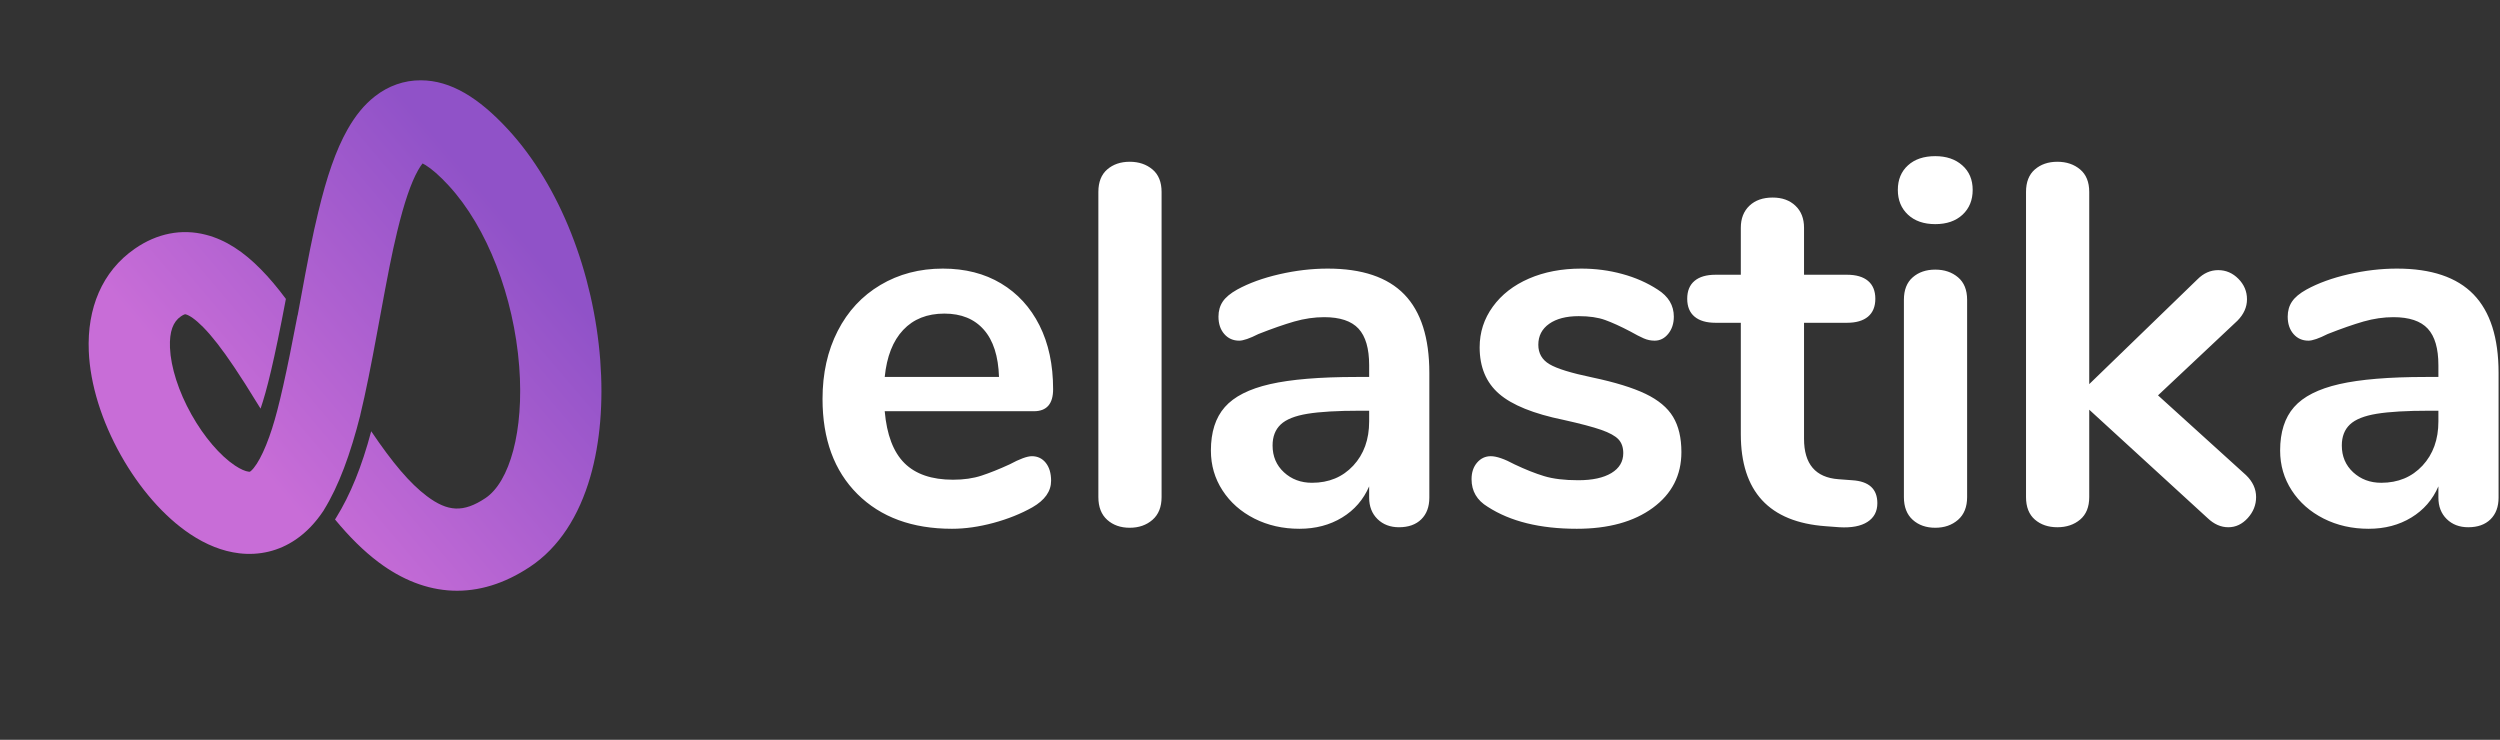 <svg width="98" height="29" viewBox="0 0 98 29" fill="none" xmlns="http://www.w3.org/2000/svg">
<rect x="0" y="0" width="98" height="29" fill="#333333" stroke="none"/>
<path fill-rule="evenodd" clip-rule="evenodd" d="M40.45 17.883C40.674 17.883 40.856 17.97 40.995 18.143C41.133 18.317 41.203 18.551 41.203 18.845C41.203 19.259 40.958 19.606 40.469 19.887C40.02 20.14 39.511 20.344 38.943 20.498C38.375 20.651 37.833 20.728 37.318 20.728C35.758 20.728 34.523 20.274 33.611 19.366C32.699 18.457 32.243 17.215 32.243 15.639C32.243 14.637 32.441 13.749 32.838 12.974C33.234 12.199 33.793 11.598 34.513 11.171C35.233 10.743 36.049 10.529 36.961 10.529C37.833 10.529 38.593 10.723 39.24 11.11C39.888 11.498 40.39 12.045 40.747 12.753C41.104 13.461 41.282 14.296 41.282 15.258C41.282 15.832 41.031 16.12 40.529 16.12H34.681C34.761 17.041 35.018 17.719 35.454 18.154C35.891 18.588 36.525 18.805 37.357 18.805C37.78 18.805 38.154 18.751 38.477 18.644C38.801 18.538 39.168 18.391 39.577 18.203C39.974 17.99 40.265 17.883 40.45 17.883ZM37.02 12.293C36.346 12.293 35.808 12.506 35.405 12.934C35.002 13.361 34.761 13.976 34.681 14.777H39.161C39.135 13.962 38.937 13.345 38.566 12.924C38.196 12.503 37.681 12.293 37.02 12.293ZM44.285 20.688C43.928 20.688 43.634 20.585 43.403 20.378C43.172 20.171 43.056 19.873 43.056 19.486V7.524C43.056 7.136 43.172 6.842 43.403 6.642C43.634 6.442 43.928 6.341 44.285 6.341C44.642 6.341 44.939 6.442 45.177 6.642C45.415 6.842 45.534 7.136 45.534 7.524V19.486C45.534 19.873 45.415 20.171 45.177 20.378C44.939 20.585 44.642 20.688 44.285 20.688ZM52.046 10.529C53.394 10.529 54.395 10.867 55.049 11.541C55.703 12.216 56.03 13.241 56.03 14.617V19.506C56.03 19.867 55.924 20.151 55.713 20.358C55.501 20.565 55.211 20.668 54.84 20.668C54.497 20.668 54.216 20.561 53.998 20.348C53.78 20.134 53.671 19.853 53.671 19.506V19.065C53.446 19.586 53.093 19.994 52.611 20.287C52.128 20.581 51.57 20.728 50.936 20.728C50.288 20.728 49.7 20.595 49.171 20.328C48.643 20.06 48.227 19.693 47.923 19.225C47.619 18.758 47.467 18.237 47.467 17.663C47.467 16.941 47.648 16.373 48.012 15.959C48.375 15.545 48.967 15.245 49.786 15.058C50.605 14.871 51.735 14.777 53.175 14.777H53.671V14.316C53.671 13.662 53.532 13.184 53.255 12.884C52.977 12.583 52.528 12.433 51.907 12.433C51.524 12.433 51.134 12.49 50.737 12.603C50.341 12.717 49.872 12.88 49.33 13.094C48.986 13.268 48.735 13.354 48.577 13.354C48.339 13.354 48.144 13.268 47.992 13.094C47.84 12.92 47.764 12.693 47.764 12.413C47.764 12.186 47.82 11.989 47.932 11.822C48.045 11.655 48.233 11.498 48.497 11.351C48.96 11.097 49.512 10.897 50.153 10.75C50.794 10.603 51.425 10.529 52.046 10.529ZM51.431 18.925C52.092 18.925 52.63 18.701 53.047 18.254C53.463 17.806 53.671 17.228 53.671 16.52V16.1H53.314C52.429 16.1 51.742 16.14 51.253 16.22C50.764 16.3 50.414 16.44 50.202 16.641C49.991 16.841 49.885 17.115 49.885 17.462C49.885 17.89 50.034 18.24 50.331 18.514C50.628 18.788 50.995 18.925 51.431 18.925ZM61.808 20.728C60.368 20.728 59.205 20.441 58.319 19.867C57.897 19.613 57.685 19.252 57.685 18.785C57.685 18.517 57.758 18.3 57.903 18.133C58.048 17.966 58.227 17.883 58.438 17.883C58.663 17.883 58.974 17.99 59.37 18.203C59.793 18.404 60.179 18.558 60.529 18.664C60.88 18.771 61.326 18.825 61.867 18.825C62.423 18.825 62.855 18.731 63.166 18.544C63.476 18.357 63.632 18.097 63.632 17.763C63.632 17.536 63.569 17.355 63.443 17.222C63.318 17.088 63.093 16.965 62.77 16.851C62.446 16.738 61.953 16.607 61.293 16.46C60.117 16.22 59.274 15.879 58.765 15.438C58.257 14.998 58.002 14.39 58.002 13.615C58.002 13.027 58.174 12.496 58.518 12.022C58.861 11.548 59.334 11.181 59.935 10.92C60.536 10.659 61.22 10.529 61.986 10.529C62.541 10.529 63.077 10.599 63.592 10.74C64.108 10.88 64.57 11.084 64.98 11.351C65.403 11.618 65.614 11.972 65.614 12.413C65.614 12.68 65.541 12.904 65.396 13.084C65.251 13.264 65.072 13.354 64.861 13.354C64.715 13.354 64.573 13.325 64.434 13.264C64.296 13.204 64.121 13.114 63.909 12.994C63.526 12.793 63.196 12.643 62.918 12.543C62.641 12.443 62.297 12.393 61.887 12.393C61.398 12.393 61.012 12.493 60.728 12.693C60.444 12.894 60.302 13.168 60.302 13.515C60.302 13.849 60.447 14.103 60.738 14.276C61.028 14.45 61.59 14.624 62.423 14.797C63.308 14.984 64.002 15.198 64.504 15.438C65.006 15.679 65.366 15.979 65.584 16.34C65.802 16.701 65.911 17.162 65.911 17.723C65.911 18.631 65.538 19.359 64.791 19.907C64.045 20.454 63.05 20.728 61.808 20.728ZM72.601 18.825C73.262 18.865 73.592 19.165 73.592 19.726C73.592 20.047 73.464 20.291 73.206 20.458C72.948 20.625 72.582 20.695 72.106 20.668L71.57 20.628C69.35 20.468 68.24 19.265 68.24 17.021V12.653H67.249C66.892 12.653 66.618 12.573 66.427 12.413C66.235 12.252 66.139 12.019 66.139 11.711C66.139 11.404 66.235 11.171 66.427 11.01C66.618 10.85 66.892 10.77 67.249 10.77H68.24V8.926C68.24 8.566 68.353 8.278 68.577 8.065C68.802 7.851 69.106 7.744 69.489 7.744C69.859 7.744 70.156 7.851 70.381 8.065C70.606 8.278 70.718 8.566 70.718 8.926V10.77H72.403C72.76 10.77 73.034 10.85 73.226 11.01C73.417 11.171 73.513 11.404 73.513 11.711C73.513 12.019 73.417 12.252 73.226 12.413C73.034 12.573 72.76 12.653 72.403 12.653H70.718V17.202C70.718 18.19 71.168 18.718 72.066 18.785L72.601 18.825ZM75.862 20.688C75.505 20.688 75.211 20.585 74.98 20.378C74.749 20.171 74.633 19.873 74.633 19.486V11.752C74.633 11.364 74.749 11.07 74.98 10.87C75.211 10.669 75.505 10.569 75.862 10.569C76.219 10.569 76.516 10.669 76.754 10.87C76.992 11.07 77.111 11.364 77.111 11.752V19.486C77.111 19.873 76.992 20.171 76.754 20.378C76.516 20.585 76.219 20.688 75.862 20.688ZM75.862 8.786C75.413 8.786 75.056 8.662 74.792 8.415C74.527 8.168 74.395 7.844 74.395 7.444C74.395 7.043 74.527 6.722 74.792 6.482C75.056 6.241 75.413 6.121 75.862 6.121C76.298 6.121 76.652 6.241 76.922 6.482C77.194 6.722 77.329 7.043 77.329 7.444C77.329 7.844 77.197 8.168 76.933 8.415C76.668 8.662 76.311 8.786 75.862 8.786ZM88.043 18.624C88.307 18.878 88.439 19.165 88.439 19.486C88.439 19.793 88.33 20.067 88.112 20.308C87.894 20.548 87.64 20.668 87.349 20.668C87.058 20.668 86.787 20.548 86.536 20.308L81.898 16.06V19.486C81.898 19.873 81.779 20.167 81.541 20.368C81.303 20.568 81.006 20.668 80.649 20.668C80.292 20.668 79.998 20.568 79.767 20.368C79.536 20.167 79.42 19.873 79.42 19.486V7.524C79.42 7.136 79.536 6.842 79.767 6.642C79.998 6.442 80.292 6.341 80.649 6.341C81.006 6.341 81.303 6.442 81.541 6.642C81.779 6.842 81.898 7.136 81.898 7.524V15.058L86.14 10.95C86.378 10.71 86.649 10.589 86.953 10.589C87.257 10.589 87.521 10.703 87.746 10.93C87.97 11.157 88.082 11.424 88.082 11.732C88.082 12.039 87.957 12.319 87.706 12.573L84.594 15.498L88.043 18.624ZM93.96 10.529C95.308 10.529 96.309 10.867 96.963 11.541C97.617 12.216 97.944 13.241 97.944 14.617V19.506C97.944 19.867 97.838 20.151 97.627 20.358C97.415 20.565 97.125 20.668 96.755 20.668C96.411 20.668 96.13 20.561 95.912 20.348C95.694 20.134 95.585 19.853 95.585 19.506V19.065C95.361 19.586 95.007 19.994 94.525 20.287C94.042 20.581 93.484 20.728 92.85 20.728C92.202 20.728 91.614 20.595 91.086 20.328C90.557 20.06 90.141 19.693 89.837 19.225C89.533 18.758 89.381 18.237 89.381 17.663C89.381 16.941 89.562 16.373 89.926 15.959C90.289 15.545 90.881 15.245 91.7 15.058C92.519 14.871 93.649 14.777 95.09 14.777H95.585V14.316C95.585 13.662 95.447 13.184 95.169 12.884C94.891 12.583 94.442 12.433 93.821 12.433C93.438 12.433 93.048 12.49 92.651 12.603C92.255 12.717 91.786 12.88 91.244 13.094C90.9 13.268 90.65 13.354 90.491 13.354C90.253 13.354 90.058 13.268 89.906 13.094C89.754 12.92 89.678 12.693 89.678 12.413C89.678 12.186 89.734 11.989 89.847 11.822C89.959 11.655 90.147 11.498 90.412 11.351C90.874 11.097 91.426 10.897 92.067 10.75C92.708 10.603 93.339 10.529 93.96 10.529ZM93.345 18.925C94.006 18.925 94.544 18.701 94.961 18.254C95.377 17.806 95.585 17.228 95.585 16.52V16.1H95.228C94.343 16.1 93.656 16.14 93.167 16.22C92.678 16.3 92.328 16.44 92.116 16.641C91.905 16.841 91.799 17.115 91.799 17.462C91.799 17.89 91.948 18.24 92.245 18.514C92.543 18.788 92.909 18.925 93.345 18.925Z" fill="white"/>
<path d="M11.664 12.357C11.23 14.643 10.923 16.001 10.674 16.767C10.674 16.768 10.675 16.768 10.675 16.769C10.516 17.265 10.352 17.667 10.187 17.973C10.103 18.129 10.021 18.255 9.945 18.348C9.889 18.416 9.844 18.459 9.813 18.48C9.792 18.495 9.79 18.495 9.746 18.49C9.622 18.475 9.435 18.399 9.209 18.248C8.632 17.864 8 17.132 7.506 16.25C6.999 15.348 6.695 14.395 6.663 13.63C6.637 12.989 6.788 12.612 7.087 12.405C7.134 12.373 7.174 12.35 7.208 12.335C7.228 12.326 7.243 12.321 7.253 12.319C7.26 12.318 7.265 12.318 7.284 12.323C7.425 12.36 7.662 12.517 7.968 12.828C8.318 13.184 8.71 13.69 9.171 14.376C9.477 14.831 9.677 15.146 10.214 16.018C10.454 15.323 10.743 14.173 11.207 11.717C10.872 11.268 10.551 10.886 10.225 10.556C9.549 9.869 8.852 9.404 8.072 9.203C7.117 8.956 6.156 9.148 5.29 9.746C3.993 10.642 3.412 12.094 3.48 13.764C3.534 15.082 3.994 16.519 4.735 17.84C5.463 19.136 6.423 20.249 7.456 20.937C8.071 21.347 8.715 21.611 9.377 21.689C10.164 21.782 10.933 21.603 11.598 21.147C12.017 20.861 12.372 20.482 12.682 20.018C12.688 20.006 12.695 19.993 12.702 19.982C13.276 19.054 13.735 17.811 14.127 16.261C14.127 16.26 14.126 16.259 14.125 16.258C14.335 15.393 14.54 14.364 14.813 12.878C14.826 12.806 14.84 12.732 14.857 12.639C15.219 10.671 15.359 9.953 15.573 9.064C15.84 7.959 16.11 7.165 16.388 6.674C16.448 6.568 16.505 6.482 16.557 6.417C16.56 6.414 16.562 6.411 16.565 6.407C16.599 6.424 16.638 6.446 16.682 6.472C16.925 6.622 17.23 6.885 17.585 7.27C19.102 8.915 20.142 11.632 20.353 14.361C20.549 16.902 19.974 18.894 19.029 19.526C18.163 20.104 17.548 20.062 16.732 19.448C16.068 18.948 15.394 18.153 14.551 16.905C14.185 18.291 13.726 19.407 13.182 20.285C13.167 20.311 13.15 20.337 13.133 20.364C13.692 21.04 14.248 21.593 14.829 22.031C16.683 23.426 18.755 23.569 20.785 22.212C21.914 21.458 22.696 20.229 23.141 18.687C23.529 17.341 23.656 15.764 23.529 14.111C23.265 10.699 21.962 7.294 19.915 5.074C18.764 3.827 17.668 3.153 16.5 3.148C15.836 3.144 15.221 3.368 14.696 3.777C14.273 4.107 13.924 4.543 13.623 5.075C13.165 5.884 12.809 6.928 12.478 8.302C12.244 9.271 12.098 10.019 11.725 12.052C11.708 12.144 11.694 12.218 11.681 12.29C11.677 12.314 11.672 12.338 11.668 12.363C11.666 12.361 11.665 12.359 11.664 12.357Z" fill="url(#paint0_linear)"/>
<defs>
<linearGradient id="paint0_linear" x1="20.69" y1="9.539" x2="10.22" y2="18.423" gradientUnits="userSpaceOnUse">
<stop stop-color="#9052C8"/>
<stop offset="1" stop-color="#C86DD7"/>
</linearGradient>
</defs>
</svg>
